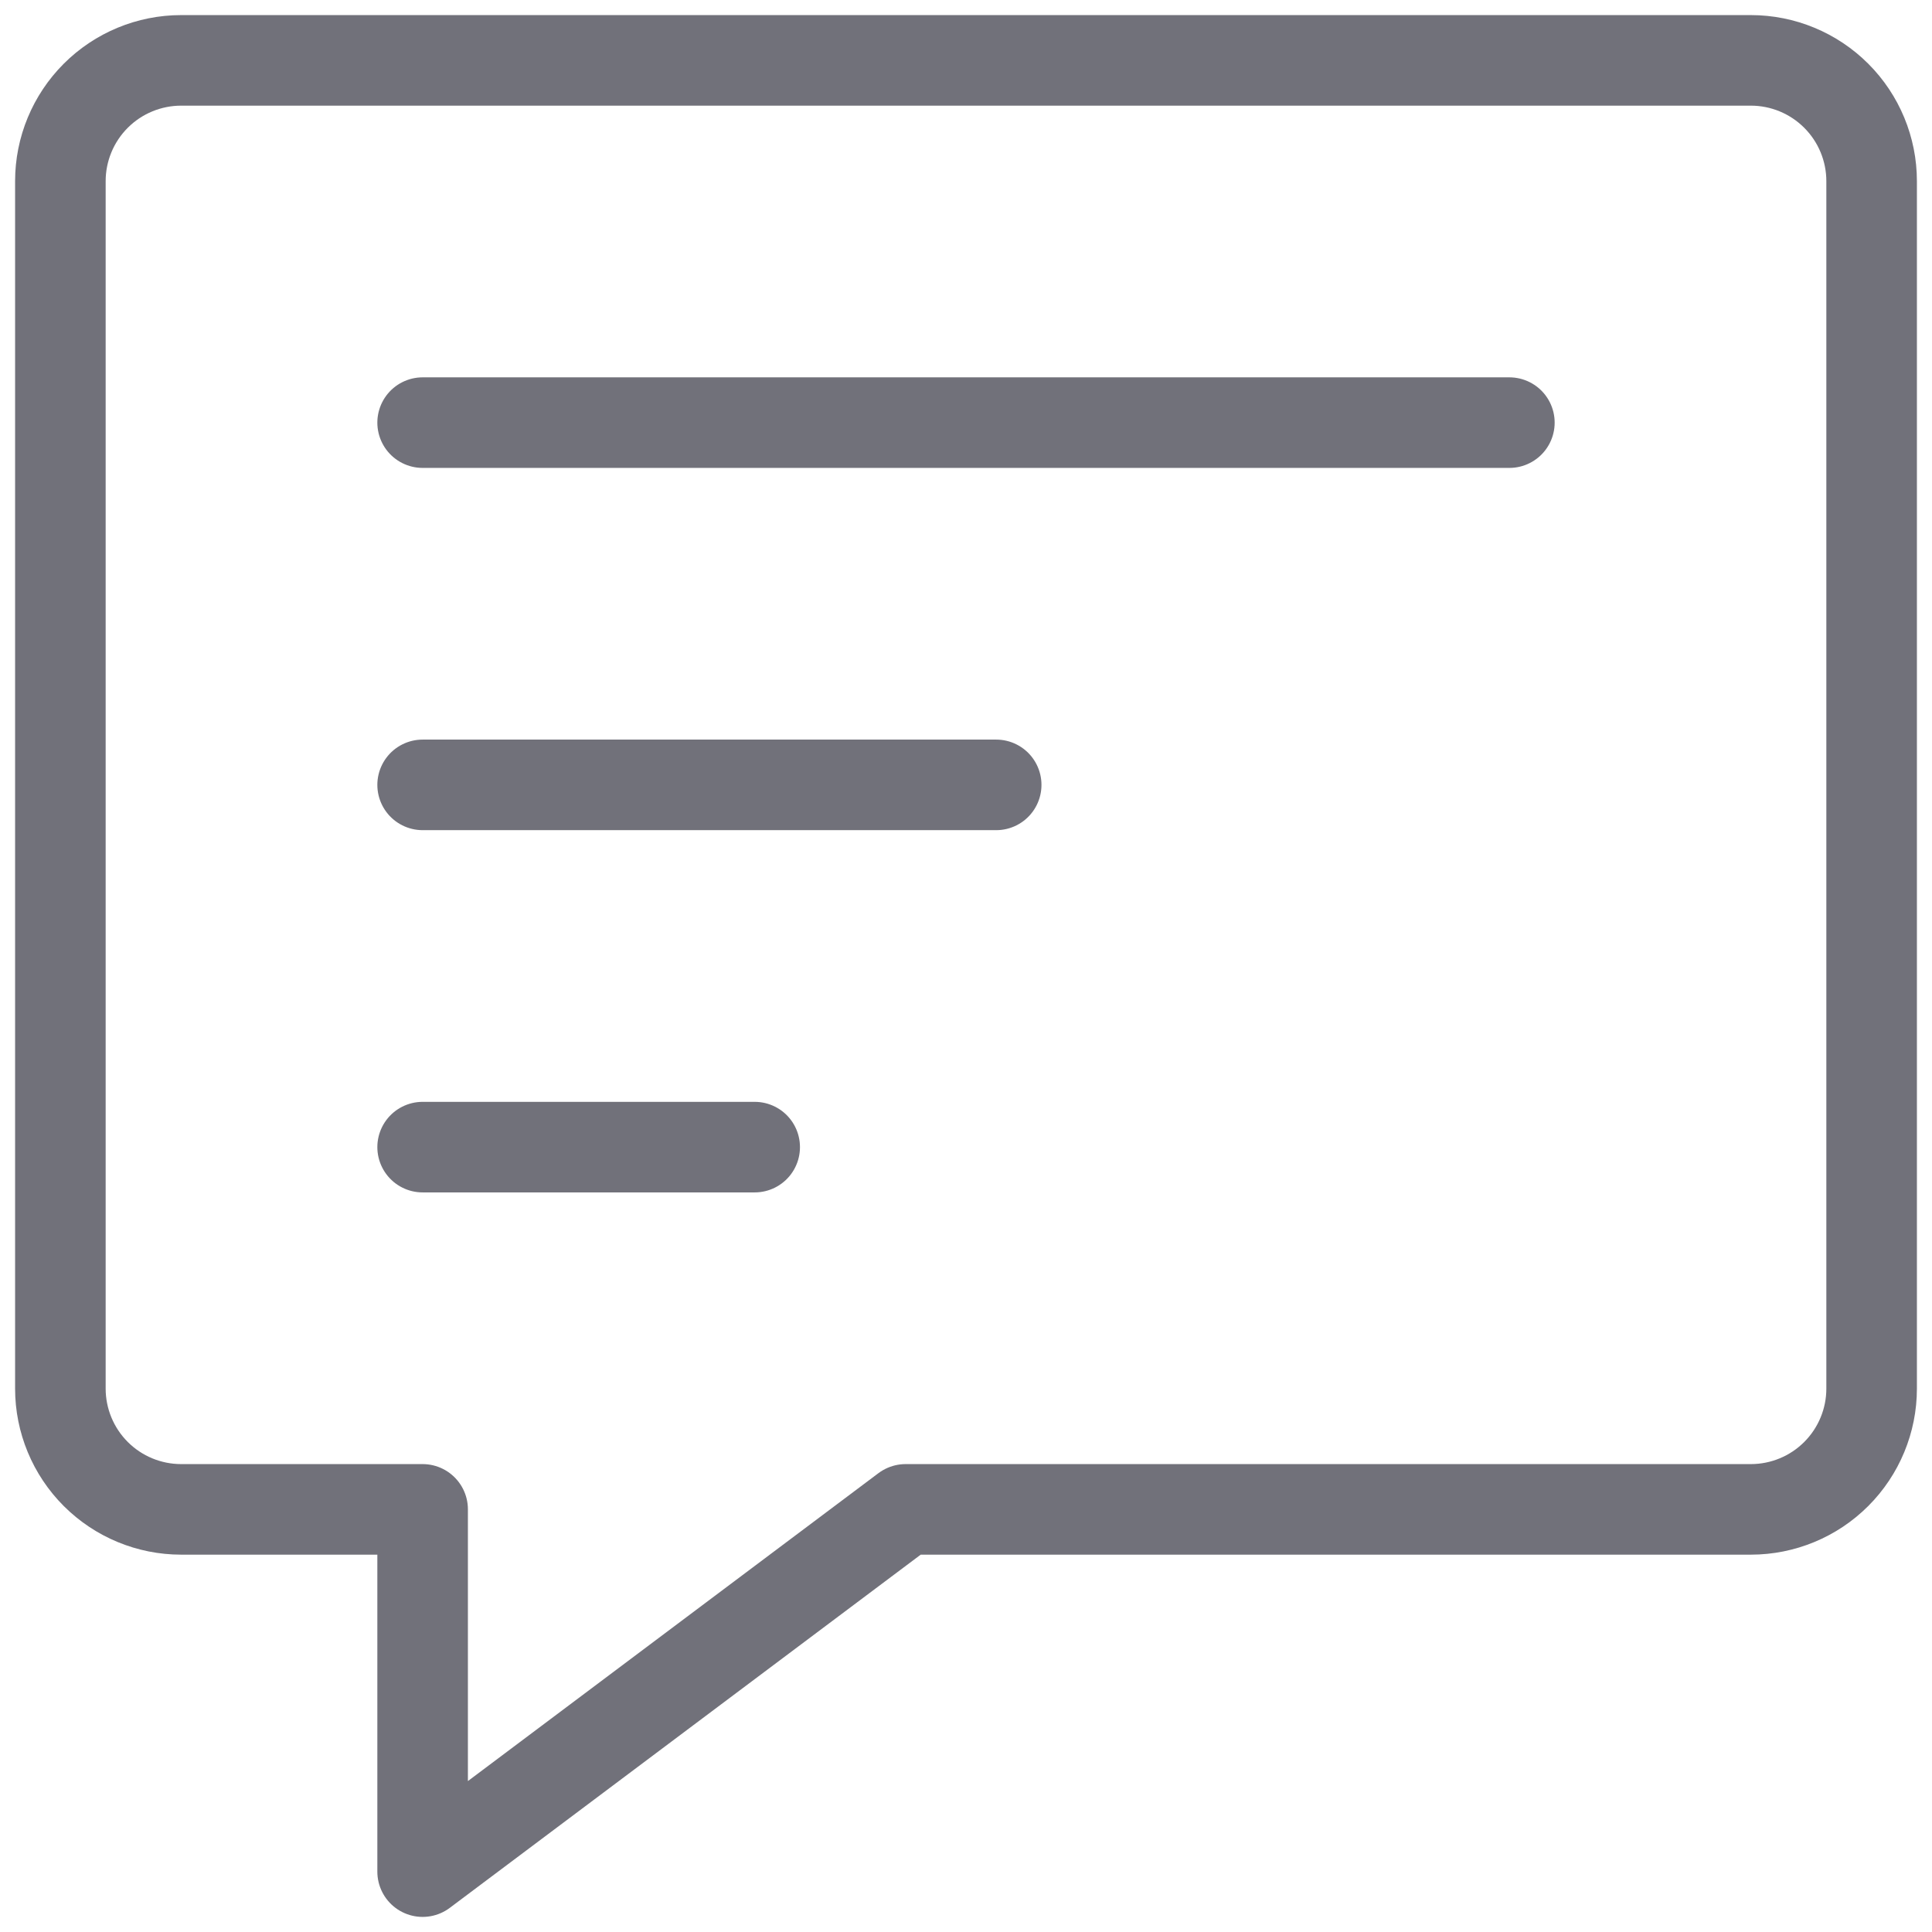 <svg width="32" height="32" viewBox="0 0 32 32" fill="none" xmlns="http://www.w3.org/2000/svg">
<path d="M29 25H15L7 31V25H3C2.47 25 1.961 24.789 1.586 24.414C1.211 24.039 1 23.53 1 23V3C1 2.47 1.211 1.961 1.586 1.586C1.961 1.211 2.47 1 3 1H29C29.53 1 30.039 1.211 30.414 1.586C30.789 1.961 31 2.47 31 3V23C31 23.53 30.789 24.039 30.414 24.414C30.039 24.789 29.53 25 29 25Z" stroke="#71717A" stroke-width="1.5" stroke-linecap="round" stroke-linejoin="round"/>
<path d="M7 7H25" stroke="#71717A" stroke-width="1.5" stroke-linecap="round" stroke-linejoin="round"/>
<path d="M7 13H16.5" stroke="#71717A" stroke-width="1.5" stroke-linecap="round" stroke-linejoin="round"/>
<path d="M7 19H12.5" stroke="#71717A" stroke-width="1.5" stroke-linecap="round" stroke-linejoin="round"/>
</svg>
